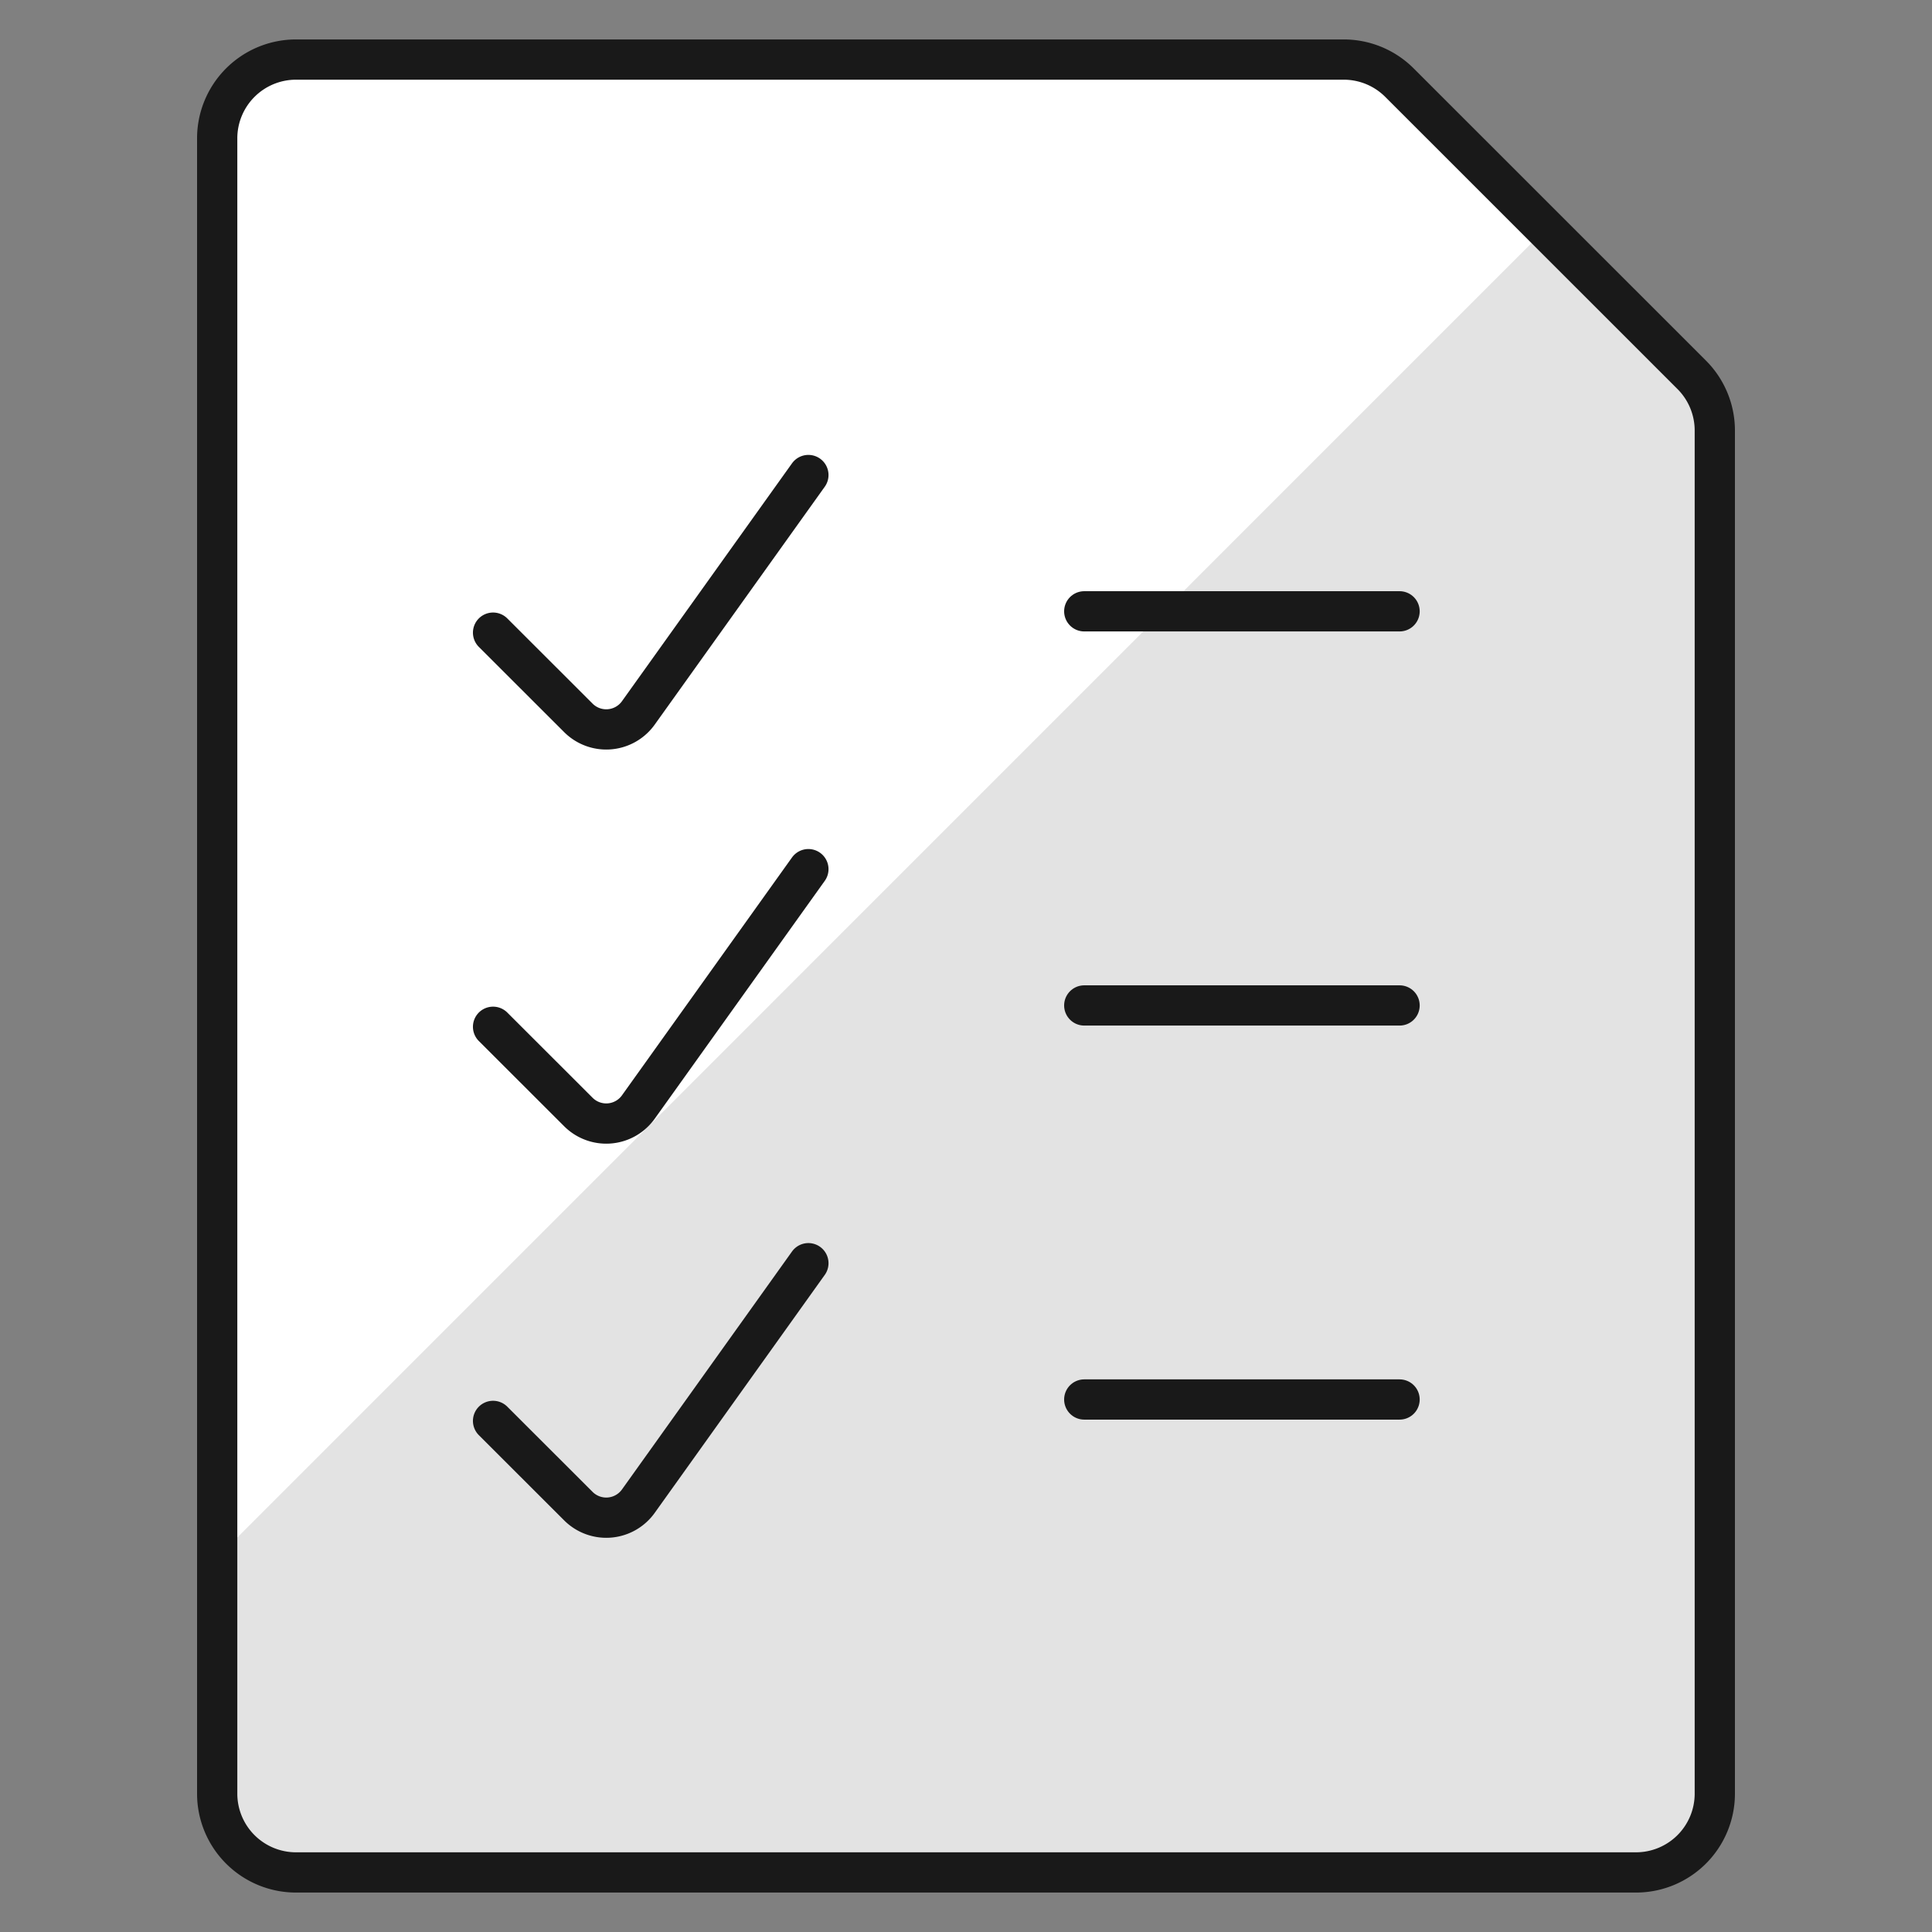 <svg xmlns="http://www.w3.org/2000/svg" fill="none" viewBox="-0.25 -0.25 24 24" id="List-To-Do--Streamline-Ultimate"><rect x="-0.25" y="-0.25" width="24" height="24" fill="#808080" stroke="none"/><desc>List To Do Streamline Icon: https://streamlinehq.com</desc><path fill="#e3e3e3" d="M20.073 23.01h-16.646a0.979 0.979 0 0 1 -0.979 -0.979v-20.562a0.979 0.979 0 0 1 0.979 -0.979h13.014a0.979 0.979 0 0 1 0.694 0.287L20.766 4.406a0.979 0.979 0 0 1 0.287 0.692V22.031a0.979 0.979 0 0 1 -0.98 0.979Z" stroke-width="0.5"></path><path fill="#ffffff" d="M18.952 2.593 17.135 0.776A0.979 0.979 0 0 0 16.441 0.49H3.427a0.979 0.979 0 0 0 -0.979 0.979v17.63L18.952 2.593Z" stroke-width="0.5"></path><path stroke="#191919" stroke-linecap="round" stroke-linejoin="round" d="M20.765 4.406a0.979 0.979 0 0 1 0.287 0.692V22.031a0.979 0.979 0 0 1 -0.979 0.979h-16.646a0.979 0.979 0 0 1 -0.979 -0.979v-20.562a0.979 0.979 0 0 1 0.979 -0.979h13.016a0.979 0.979 0 0 1 0.692 0.287L20.765 4.406Z" stroke-width="0.5"></path><path stroke="#191919" stroke-linecap="round" stroke-linejoin="round" d="m5.875 7.609 1.06 1.059a0.49 0.49 0 0 0 0.744 -0.061L9.792 5.651" stroke-width="0.5"></path><path stroke="#191919" stroke-linecap="round" stroke-linejoin="round" d="M13.219 7.344h3.917" stroke-width="0.5"></path><path stroke="#191919" stroke-linecap="round" stroke-linejoin="round" d="m5.875 12.505 1.06 1.059a0.49 0.49 0 0 0 0.744 -0.061L9.792 10.547" stroke-width="0.5"></path><path stroke="#191919" stroke-linecap="round" stroke-linejoin="round" d="M13.219 12.24h3.917" stroke-width="0.5"></path><path stroke="#191919" stroke-linecap="round" stroke-linejoin="round" d="m5.875 17.401 1.06 1.059a0.49 0.49 0 0 0 0.744 -0.061L9.792 15.442" stroke-width="0.5"></path><path stroke="#191919" stroke-linecap="round" stroke-linejoin="round" d="M13.219 17.135h3.917" stroke-width="0.5"></path></svg>